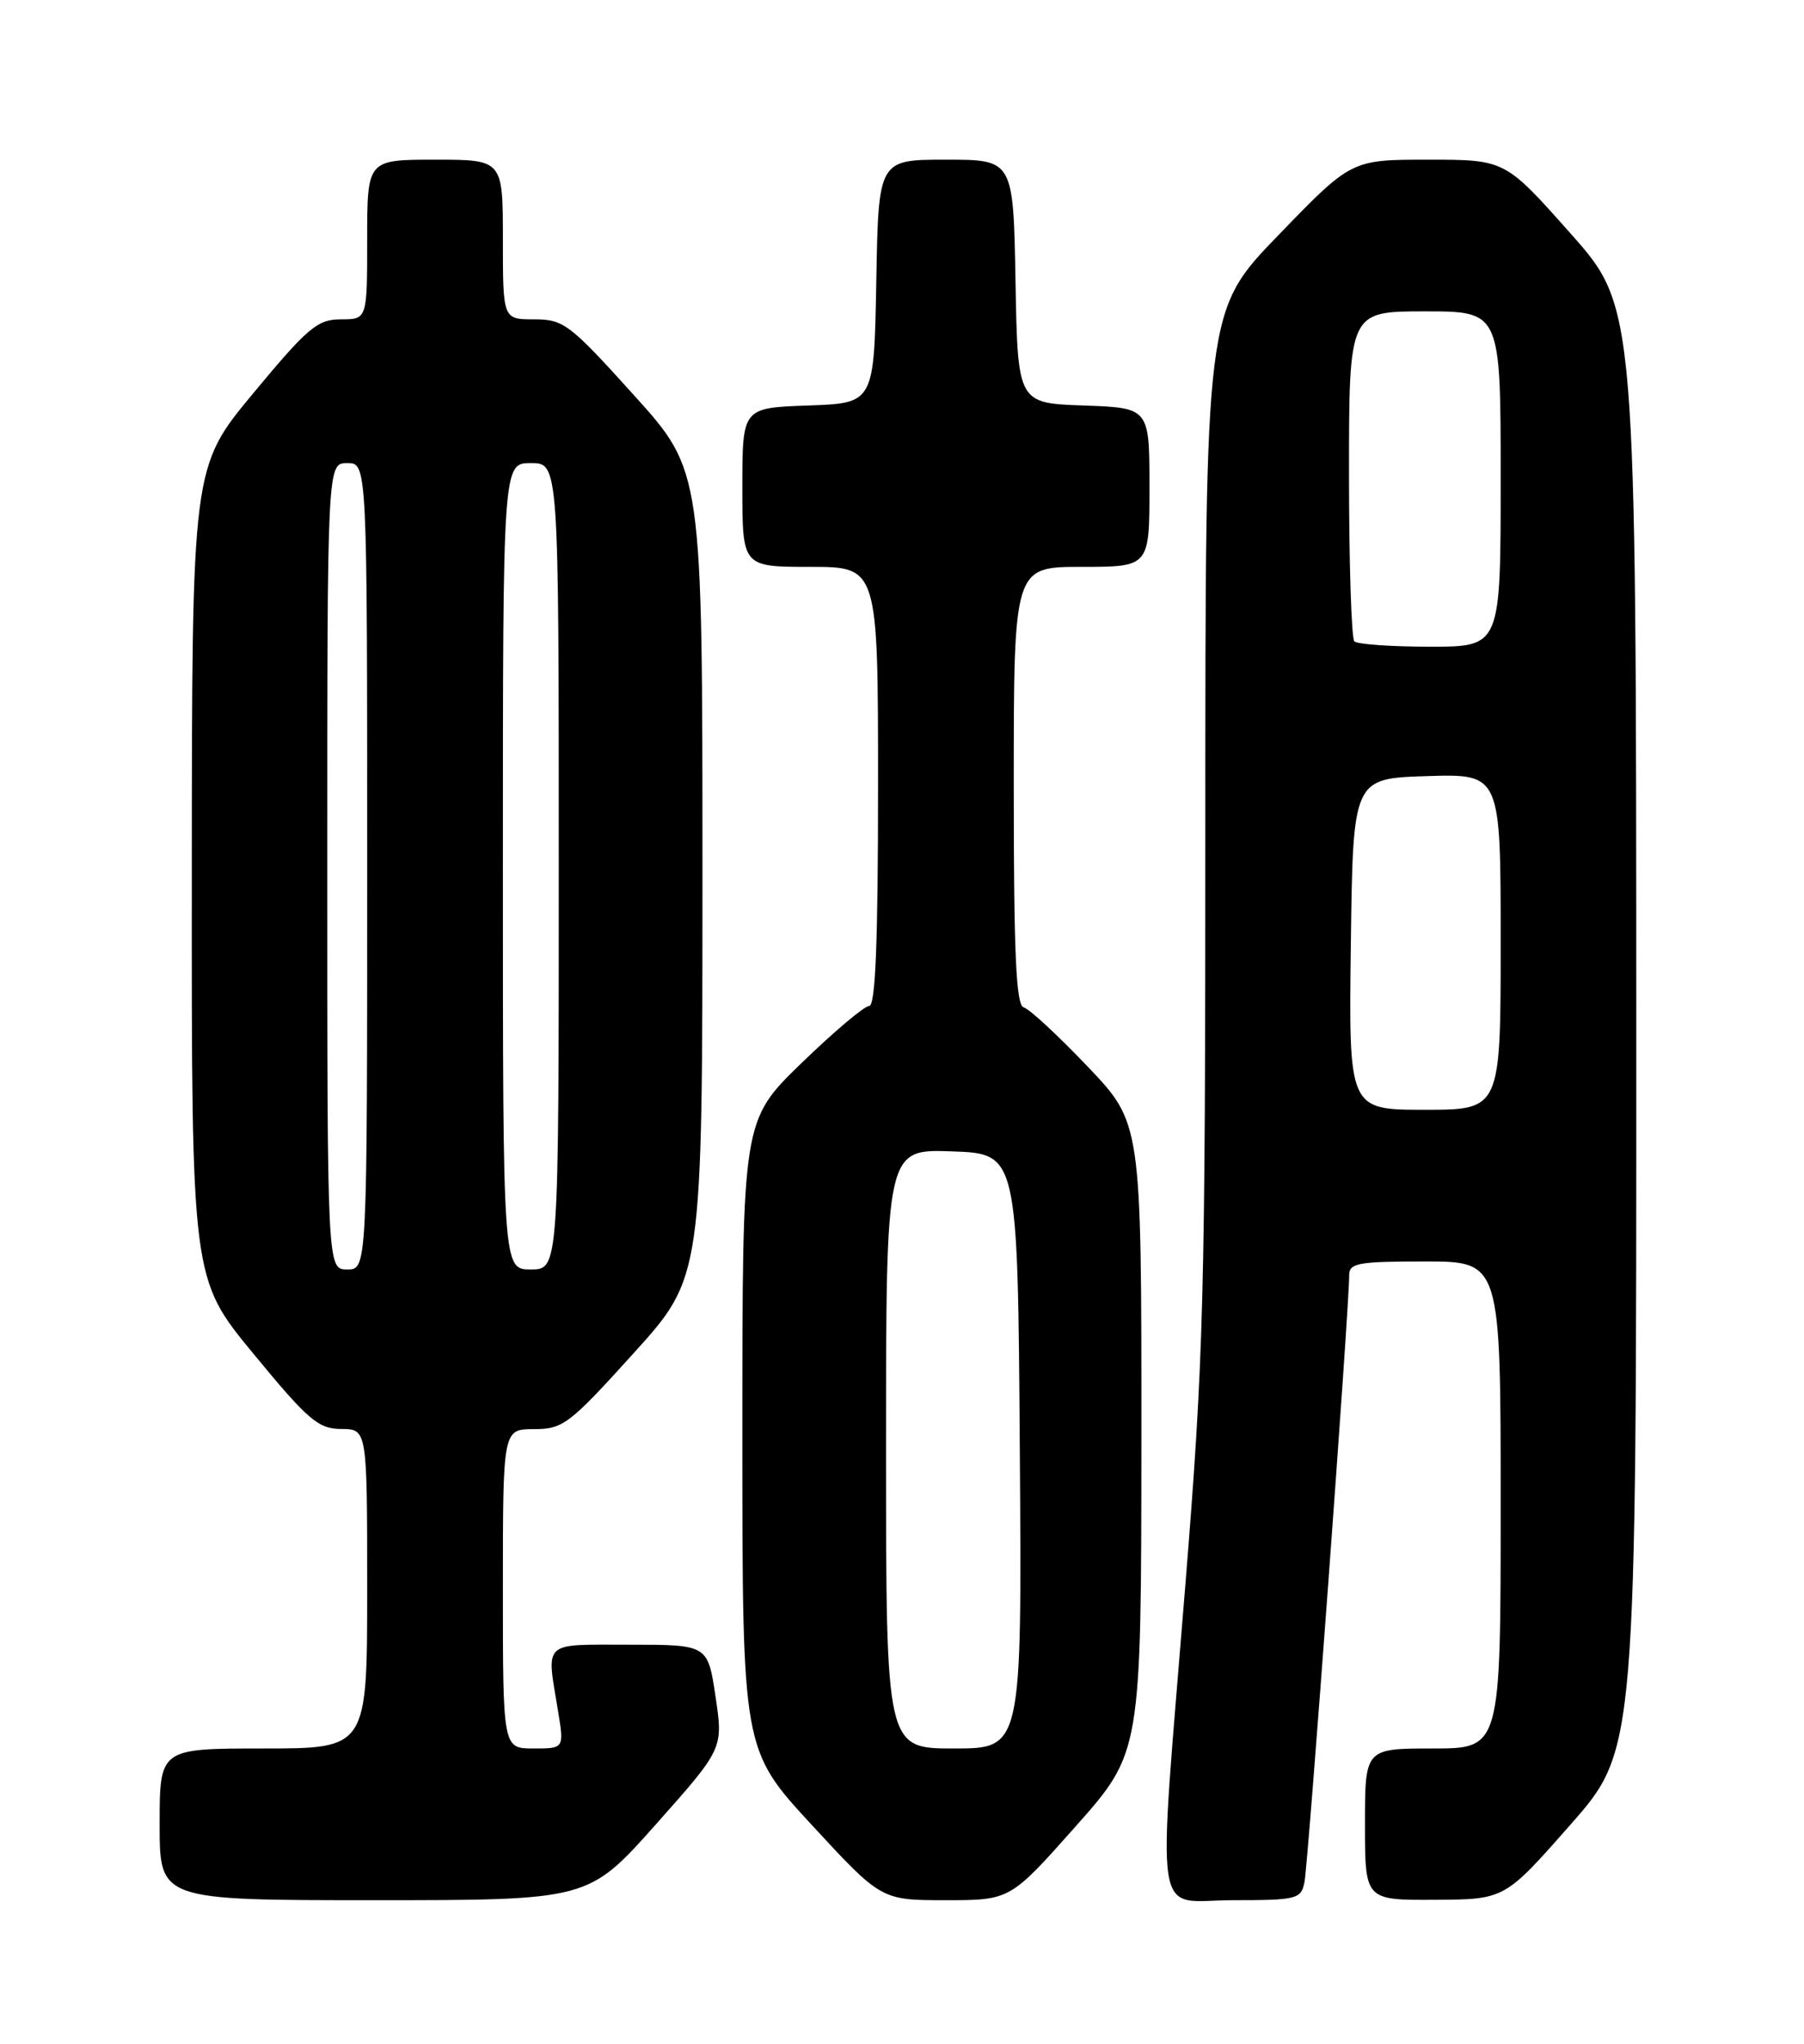 <?xml version="1.0" encoding="UTF-8" standalone="no"?>
<!DOCTYPE svg PUBLIC "-//W3C//DTD SVG 1.1//EN" "http://www.w3.org/Graphics/SVG/1.1/DTD/svg11.dtd" >
<svg xmlns="http://www.w3.org/2000/svg" xmlns:xlink="http://www.w3.org/1999/xlink" version="1.1" viewBox="0 0 226 256">
 <g >
 <path fill="currentColor"
d=" M 82.17 228.50 C 90.61 219.01 90.61 219.01 89.64 212.50 C 88.67 206.00 88.67 206.00 78.83 206.00 C 67.82 206.00 68.45 205.42 69.90 214.25 C 70.68 219.00 70.68 219.00 66.84 219.00 C 63.00 219.00 63.00 219.00 63.00 199.00 C 63.00 179.00 63.00 179.00 66.89 179.00 C 70.53 179.00 71.32 178.40 79.39 169.48 C 88.00 159.96 88.00 159.96 88.00 109.48 C 88.00 59.00 88.00 59.00 79.42 49.50 C 71.36 40.57 70.61 40.00 66.92 40.00 C 63.00 40.00 63.00 40.00 63.00 30.00 C 63.00 20.00 63.00 20.00 54.50 20.00 C 46.00 20.00 46.00 20.00 46.00 30.00 C 46.00 40.00 46.00 40.00 42.70 40.00 C 39.77 40.00 38.57 41.01 31.73 49.25 C 24.05 58.50 24.05 58.50 24.03 109.33 C 24.00 160.16 24.00 160.16 31.75 169.56 C 38.61 177.89 39.87 178.97 42.75 178.98 C 46.00 179.00 46.00 179.00 46.00 199.00 C 46.00 219.00 46.00 219.00 33.00 219.00 C 20.00 219.00 20.00 219.00 20.00 228.50 C 20.00 238.00 20.00 238.00 46.86 238.00 C 73.72 238.00 73.72 238.00 82.17 228.50 Z  M 134.76 228.75 C 142.97 219.50 142.97 219.50 142.99 180.08 C 143.00 140.66 143.00 140.66 136.25 133.58 C 132.54 129.69 128.94 126.35 128.25 126.18 C 127.29 125.93 127.00 119.53 127.00 98.43 C 127.00 71.00 127.00 71.00 135.50 71.00 C 144.00 71.00 144.00 71.00 144.00 61.04 C 144.00 51.08 144.00 51.08 135.75 50.79 C 127.50 50.50 127.50 50.50 127.22 35.25 C 126.95 20.00 126.95 20.00 118.50 20.00 C 110.05 20.00 110.05 20.00 109.78 35.25 C 109.50 50.50 109.50 50.50 101.25 50.79 C 93.00 51.08 93.00 51.08 93.00 61.04 C 93.00 71.00 93.00 71.00 101.50 71.00 C 110.00 71.00 110.00 71.00 110.00 98.50 C 110.00 117.93 109.68 126.00 108.89 126.00 C 108.28 126.00 104.46 129.23 100.39 133.17 C 93.00 140.34 93.00 140.34 93.00 179.75 C 93.00 219.15 93.00 219.15 101.70 228.58 C 110.40 238.00 110.40 238.00 118.47 238.00 C 126.55 238.00 126.55 238.00 134.76 228.75 Z  M 163.42 235.75 C 163.88 233.53 169.07 163.13 169.02 159.75 C 169.00 158.20 170.11 158.00 178.50 158.00 C 188.00 158.00 188.00 158.00 188.00 188.50 C 188.00 219.00 188.00 219.00 179.50 219.00 C 171.00 219.00 171.00 219.00 171.00 228.50 C 171.00 238.00 171.00 238.00 179.75 237.95 C 188.50 237.91 188.50 237.91 196.75 228.53 C 205.00 219.16 205.00 219.16 204.99 128.83 C 204.97 38.50 204.97 38.50 196.76 29.25 C 188.55 20.00 188.55 20.00 178.92 20.00 C 169.29 20.00 169.29 20.00 160.15 29.46 C 151.00 38.91 151.00 38.91 151.00 103.21 C 151.00 162.78 150.81 169.77 148.50 198.50 C 144.98 242.30 144.33 238.00 154.48 238.00 C 162.47 238.00 162.99 237.87 163.42 235.75 Z  M 41.00 108.50 C 41.00 58.00 41.00 58.00 43.50 58.00 C 46.00 58.00 46.00 58.00 46.00 108.50 C 46.00 159.00 46.00 159.00 43.50 159.00 C 41.00 159.00 41.00 159.00 41.00 108.50 Z  M 63.00 108.50 C 63.00 58.00 63.00 58.00 66.50 58.00 C 70.00 58.00 70.00 58.00 70.00 108.50 C 70.00 159.00 70.00 159.00 66.50 159.00 C 63.00 159.00 63.00 159.00 63.00 108.50 Z  M 111.00 181.46 C 111.00 143.92 111.00 143.92 119.25 144.21 C 127.50 144.50 127.50 144.50 127.76 181.75 C 128.02 219.00 128.02 219.00 119.51 219.00 C 111.00 219.00 111.00 219.00 111.00 181.46 Z  M 169.23 118.25 C 169.50 97.50 169.50 97.50 178.75 97.21 C 188.00 96.92 188.00 96.92 188.00 117.96 C 188.00 139.00 188.00 139.00 178.48 139.00 C 168.96 139.00 168.96 139.00 169.23 118.25 Z  M 169.67 80.33 C 169.30 79.97 169.00 70.52 169.00 59.33 C 169.00 39.00 169.00 39.00 178.50 39.00 C 188.00 39.00 188.00 39.00 188.00 60.00 C 188.00 81.00 188.00 81.00 179.17 81.00 C 174.31 81.00 170.03 80.70 169.67 80.33 Z "/>
</g>
</svg>